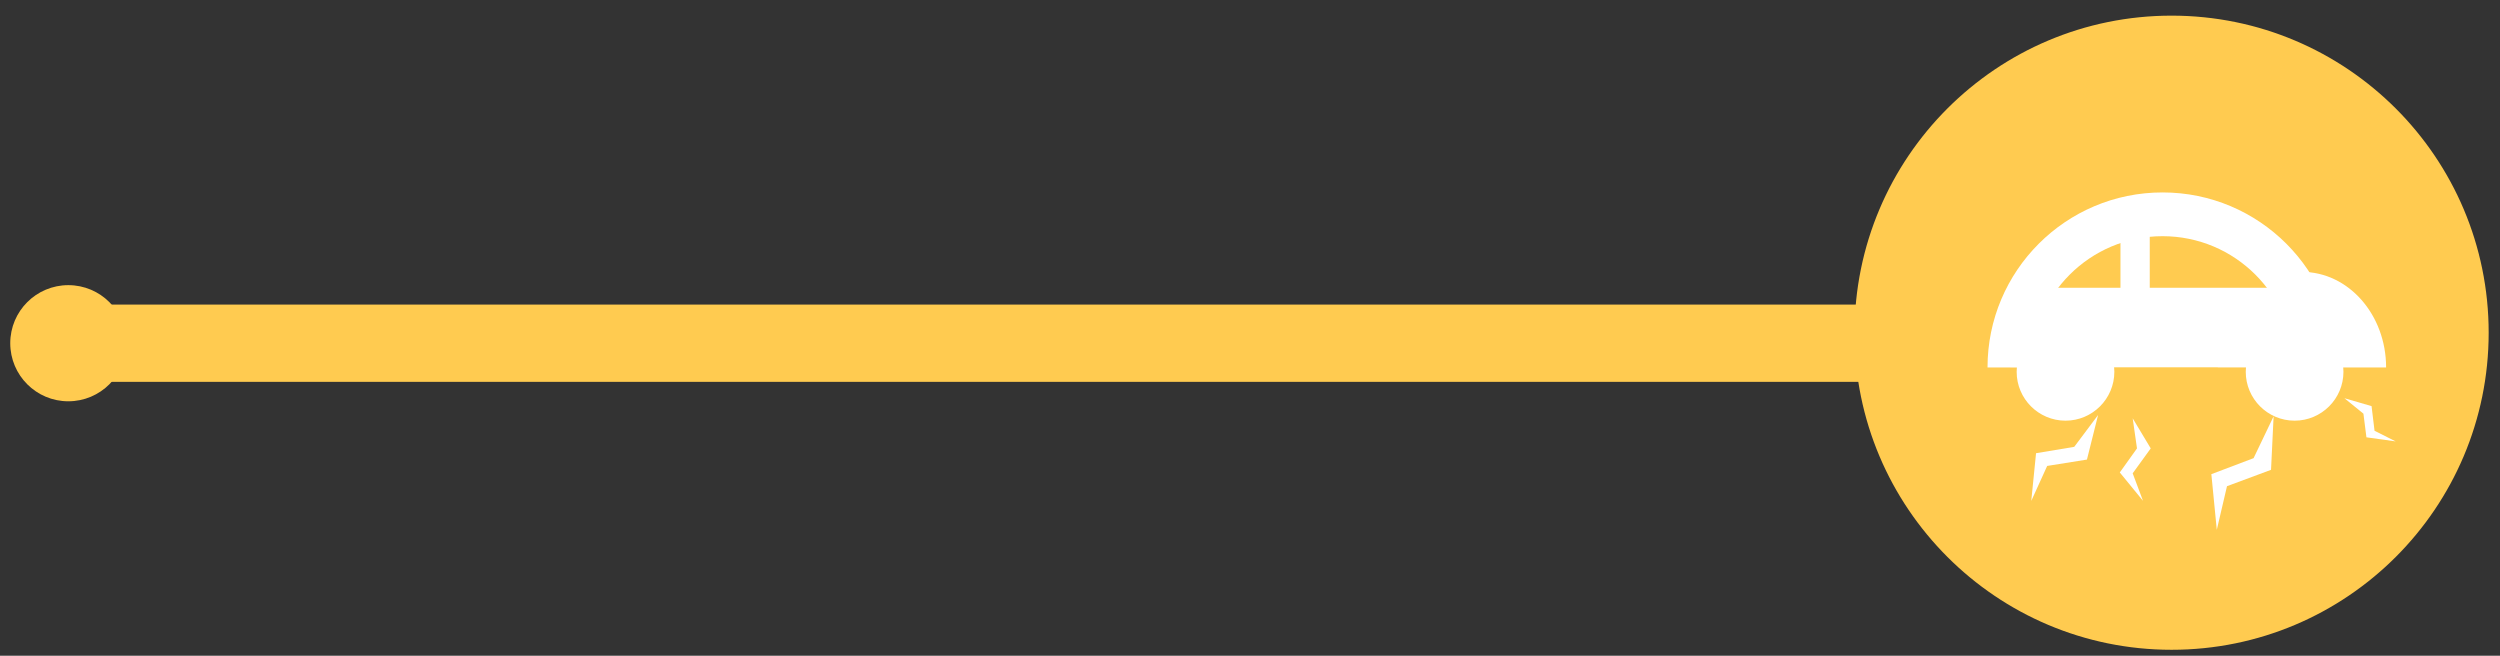 <?xml version="1.0" encoding="utf-8"?>
<!-- Generator: Adobe Illustrator 17.0.0, SVG Export Plug-In . SVG Version: 6.00 Build 0)  -->
<!DOCTYPE svg PUBLIC "-//W3C//DTD SVG 1.1//EN" "http://www.w3.org/Graphics/SVG/1.1/DTD/svg11.dtd">
<svg version="1.1" id="Grid" xmlns="http://www.w3.org/2000/svg" xmlns:xlink="http://www.w3.org/1999/xlink" x="0px" y="0px"
	 width="244px" height="64px" viewBox="0 0 244 64" enable-background="new 0 0 244 64" xml:space="preserve">
<rect x="0" y="0" width="244" height="64" fill="#333333" stroke="none"/>
<g>
	<circle fill="#FFCB50" cx="211.948" cy="32.473" r="30.946"/>
	<rect x="6.668" y="29.727" fill="#FFCB50" width="176.77" height="7.542"/>
	<g>
		<g>
			<g>
				<path fill="#FFFFFF" d="M211.065,18.781c-9.435,0-17.083,7.648-17.083,17.083h34.165C228.148,26.43,220.5,18.781,211.065,18.781
					z"/>
			</g>
			<g>
				<path fill="#FFFFFF" d="M224.672,26.536c-4.536,0-8.212,4.176-8.212,9.328h16.424C232.884,30.712,229.208,26.536,224.672,26.536
					z"/>
			</g>
			<g>
				<path fill="#FFCB50" d="M211.065,23.052c-7.076,0-12.812,5.736-12.812,12.812h25.624
					C223.877,28.788,218.141,23.052,211.065,23.052z"/>
			</g>
			<g>
				<rect x="206.958" y="20.703" fill="#FFFFFF" width="2.857" height="13.88"/>
			</g>
			<g>
				<rect x="196.228" y="28.086" fill="#FFFFFF" width="29.674" height="7.74"/>
			</g>
			<g>
				<g>
					<circle fill="#FFFFFF" cx="201.593" cy="36.291" r="4.301"/>
					<path fill="#FFFFFF" d="M201.593,41.058c-2.628,0-4.767-2.138-4.767-4.767c0-2.629,2.138-4.767,4.767-4.767
						c2.629,0,4.767,2.138,4.767,4.767C206.36,38.919,204.222,41.058,201.593,41.058z M201.593,32.455
						c-2.115,0-3.835,1.72-3.835,3.836c0,2.115,1.72,3.835,3.835,3.835c2.115,0,3.836-1.72,3.836-3.835
						C205.429,34.176,203.708,32.455,201.593,32.455z"/>
				</g>
				<g>
					<circle fill="#FFFFFF" cx="223.953" cy="36.291" r="4.301"/>
					<path fill="#FFFFFF" d="M223.953,41.058c-2.628,0-4.767-2.138-4.767-4.767c0-2.629,2.138-4.767,4.767-4.767
						c2.629,0,4.767,2.138,4.767,4.767C228.72,38.919,226.582,41.058,223.953,41.058z M223.953,32.455
						c-2.115,0-3.835,1.72-3.835,3.836c0,2.115,1.72,3.835,3.835,3.835c2.115,0,3.836-1.72,3.836-3.835
						C227.789,34.176,226.068,32.455,223.953,32.455z"/>
				</g>
			</g>
		</g>
		<g>
			<polygon fill="#FFFFFF" points="198.252,48.89 198.718,44.233 202.444,43.612 204.772,40.507 203.686,44.854 199.805,45.475 			
				"/>
		</g>
		<g>
			<polygon fill="#FFFFFF" points="216.359,51.713 215.828,46.279 219.949,44.717 221.904,40.634 221.653,45.855 217.355,47.452 			
				"/>
		</g>
		<g>
			<polygon fill="#FFFFFF" points="209.157,48.881 206.892,46.112 208.57,43.763 208.15,40.827 209.912,43.763 208.15,46.196 			"/>
		</g>
		<g>
			<polygon fill="#FFFFFF" points="233.821,43.081 230.964,42.683 230.67,40.374 228.814,38.866 231.465,39.638 231.755,42.043 			
				"/>
		</g>
	</g>
	<circle fill="#FFCB50" cx="6.668" cy="33.498" r="5.668"/>
</g>
</svg>
